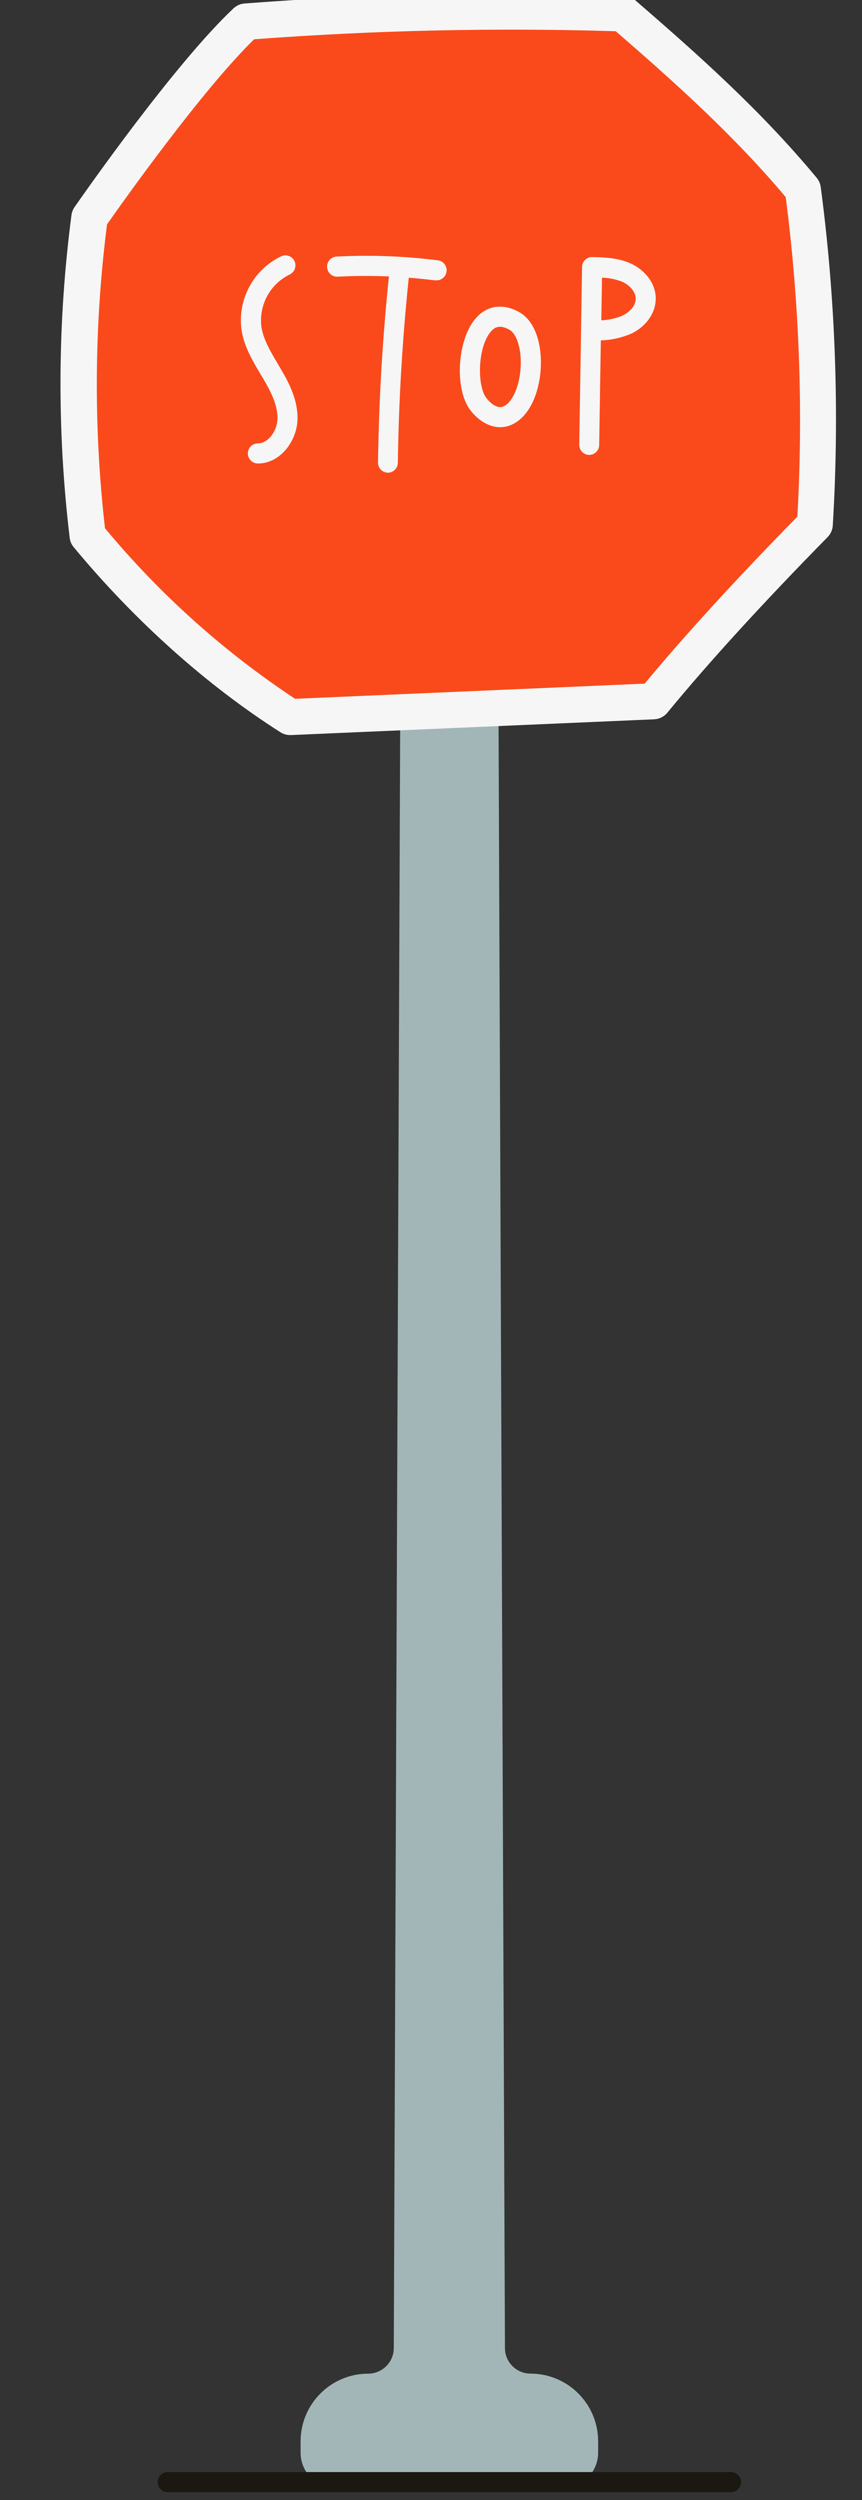 <svg viewBox="643.5 285.496 214.5 621.488" fill="none" xmlns="http://www.w3.org/2000/svg" xmlns:xlink="http://www.w3.org/1999/xlink" overflow="visible" width="214.5px" height="621.488px"><rect x="643.5" y="285.496" width="214.5" height="621.488" fill="#333333" stroke="none"/><g id="Master/Stickers/Stop"><g id="stop"><g id="signs"><path id="Path" d="M775.52 875.53C772.002 875.53 769.15 872.678 769.15 869.16V869.16L767.53 458.08C767.524 456.703 766.407 455.59 765.03 455.59H745.61C744.948 455.587 744.312 455.848 743.843 456.316C743.374 456.783 743.11 457.418 743.11 458.08L741.49 869.17C741.484 872.686 738.636 875.534 735.12 875.54C725.835 875.551 718.311 883.075 718.3 892.36V895.18C718.305 900.054 722.255 904.004 727.13 904.01H783.51C788.384 904.004 792.334 900.054 792.34 895.18V892.36C792.334 883.071 784.809 875.541 775.52 875.53V875.53Z" fill="#A3B6B7"/><path id="Path_2" d="M806.12 459.802L715.69 463.722C697.05 451.852 679.85 436.162 665.31 418.612C662.168 392.343 662.312 365.785 665.74 339.552C665.74 339.552 689.74 304.942 704.74 290.832C735.927 288.459 767.219 287.775 798.48 288.782C814.27 302.442 829.74 316.232 843.31 332.572C846.979 360.164 847.984 388.046 846.31 415.832C832.92 429.422 818.34 444.942 806.12 459.802Z" fill="#FA4A1B"/><path id="Shape" fill-rule="evenodd" clip-rule="evenodd" d="M713.27 467.512C713.994 467.972 714.832 468.218 715.69 468.222H715.85L806.27 464.302C807.545 464.249 808.738 463.657 809.55 462.672C819.89 450.102 833.31 435.412 849.45 419.002C850.211 418.228 850.665 417.205 850.73 416.122C852.421 388.04 851.416 359.861 847.73 331.972C847.616 331.136 847.27 330.349 846.73 329.702C832.84 312.982 817.38 299.202 801.38 285.392C800.606 284.719 799.625 284.331 798.6 284.292C767.179 283.272 735.726 283.963 704.38 286.362C703.35 286.434 702.375 286.857 701.62 287.562C686.973 301.331 664.703 333.182 662.232 336.717C662.14 336.849 662.076 336.941 662.04 336.992C661.628 337.587 661.367 338.273 661.28 338.992C657.799 365.599 657.651 392.537 660.84 419.182C660.942 420.038 661.289 420.848 661.84 421.512C677.09 439.892 694.88 455.802 713.27 467.512ZM716.92 459.202C699.158 447.466 683.22 433.18 669.62 416.802V416.762C666.751 391.666 666.925 366.315 670.14 341.262C673.87 335.942 693.53 308.182 706.73 295.262C736.674 293.016 766.716 292.348 796.73 293.262C811.65 306.192 826.11 319.152 839.02 334.492C842.419 360.824 843.389 387.412 841.92 413.922C826.75 429.372 813.98 443.322 803.92 455.432L716.92 459.202Z" fill="#F6F6F6"/><path id="Path_3" d="M712.67 376.003C710.84 372.943 709.11 370.003 708.57 366.913C707.817 361.518 710.583 356.242 715.45 353.793C716.308 353.449 716.906 352.659 717.005 351.74C717.103 350.82 716.687 349.922 715.921 349.403C715.156 348.884 714.167 348.831 713.35 349.263C706.423 352.651 702.493 360.138 703.64 367.763C704.34 371.823 706.39 375.253 708.37 378.573L709.04 379.693C710.95 382.913 712.69 386.373 712.54 389.773C712.42 392.563 710.3 395.703 707.67 395.713C706.289 395.713 705.17 396.832 705.17 398.213C705.17 399.594 706.289 400.713 707.67 400.713V400.713C713.27 400.713 717.28 395.153 717.52 389.993C717.73 385.293 715.63 380.993 713.33 377.143L712.67 376.003Z" fill="#F6F6F6"/><path id="Path_4" d="M752.35 350.192C744.03 349.146 735.634 348.839 727.26 349.272C725.879 349.344 724.818 350.522 724.89 351.902C724.962 353.283 726.139 354.344 727.52 354.272C731.76 354.052 736.013 354.032 740.28 354.212C738.69 369.542 737.78 385.102 737.56 400.492C737.56 401.852 738.641 402.965 740 403.002V403.002C741.369 403.003 742.484 401.901 742.5 400.532C742.71 385.222 743.63 369.732 745.22 354.532C747.37 354.692 749.53 354.912 751.67 355.182H751.98C753.361 355.268 754.55 354.218 754.635 352.837C754.721 351.457 753.671 350.268 752.29 350.182L752.35 350.192Z" fill="#F6F6F6"/><path id="Shape_2" fill-rule="evenodd" clip-rule="evenodd" d="M761.88 364.63C764.65 361.43 768.55 360.84 772.55 363C777.47 365.65 778.74 373.15 777.82 379.4C776.83 386.02 773.58 390.68 769.32 391.55C768.869 391.64 768.41 391.687 767.95 391.69C764.82 391.69 762.08 389.55 760.45 387.33C756.53 382.01 757.29 369.91 761.88 364.63ZM768.32 386.66C770.37 386.23 772.24 382.95 772.87 378.66C773.62 373.57 772.44 368.62 770.18 367.41C767.73 366.09 766.51 366.92 765.65 367.92C762.38 371.68 762.15 381.22 764.48 384.38C765.45 385.66 767.02 386.93 768.32 386.66Z" fill="#F6F6F6"/><path id="Shape_3" fill-rule="evenodd" clip-rule="evenodd" d="M790.916 349.393C793.864 349.473 797.212 349.564 800.34 350.943C803.54 352.343 806.75 355.633 806.67 359.823C806.64 363.343 804.23 366.733 800.52 368.463C798.138 369.467 795.593 370.03 793.01 370.123L792.6 396.123C792.578 397.488 791.465 398.583 790.1 398.583C789.437 398.572 788.805 398.299 788.344 397.823C787.882 397.346 787.629 396.706 787.64 396.043L788.34 351.853C788.35 351.184 788.628 350.547 789.11 350.083C789.589 349.614 790.24 349.364 790.91 349.393L790.916 349.393ZM793.13 365.123C794.958 365.04 796.758 364.64 798.45 363.943V363.903C800 363.173 801.67 361.663 801.69 359.773C801.71 357.883 799.95 356.253 798.3 355.523C796.703 354.904 795.012 354.566 793.3 354.523L793.13 365.123Z" fill="#F6F6F6"/><path id="Path_5" d="M825.409 905H685.229C683.849 905 682.729 903.881 682.729 902.5C682.729 901.119 683.849 900 685.229 900H825.409C826.79 900 827.909 901.119 827.909 902.5C827.909 903.881 826.79 905 825.409 905Z" fill="#1B1812"/></g></g></g></svg>